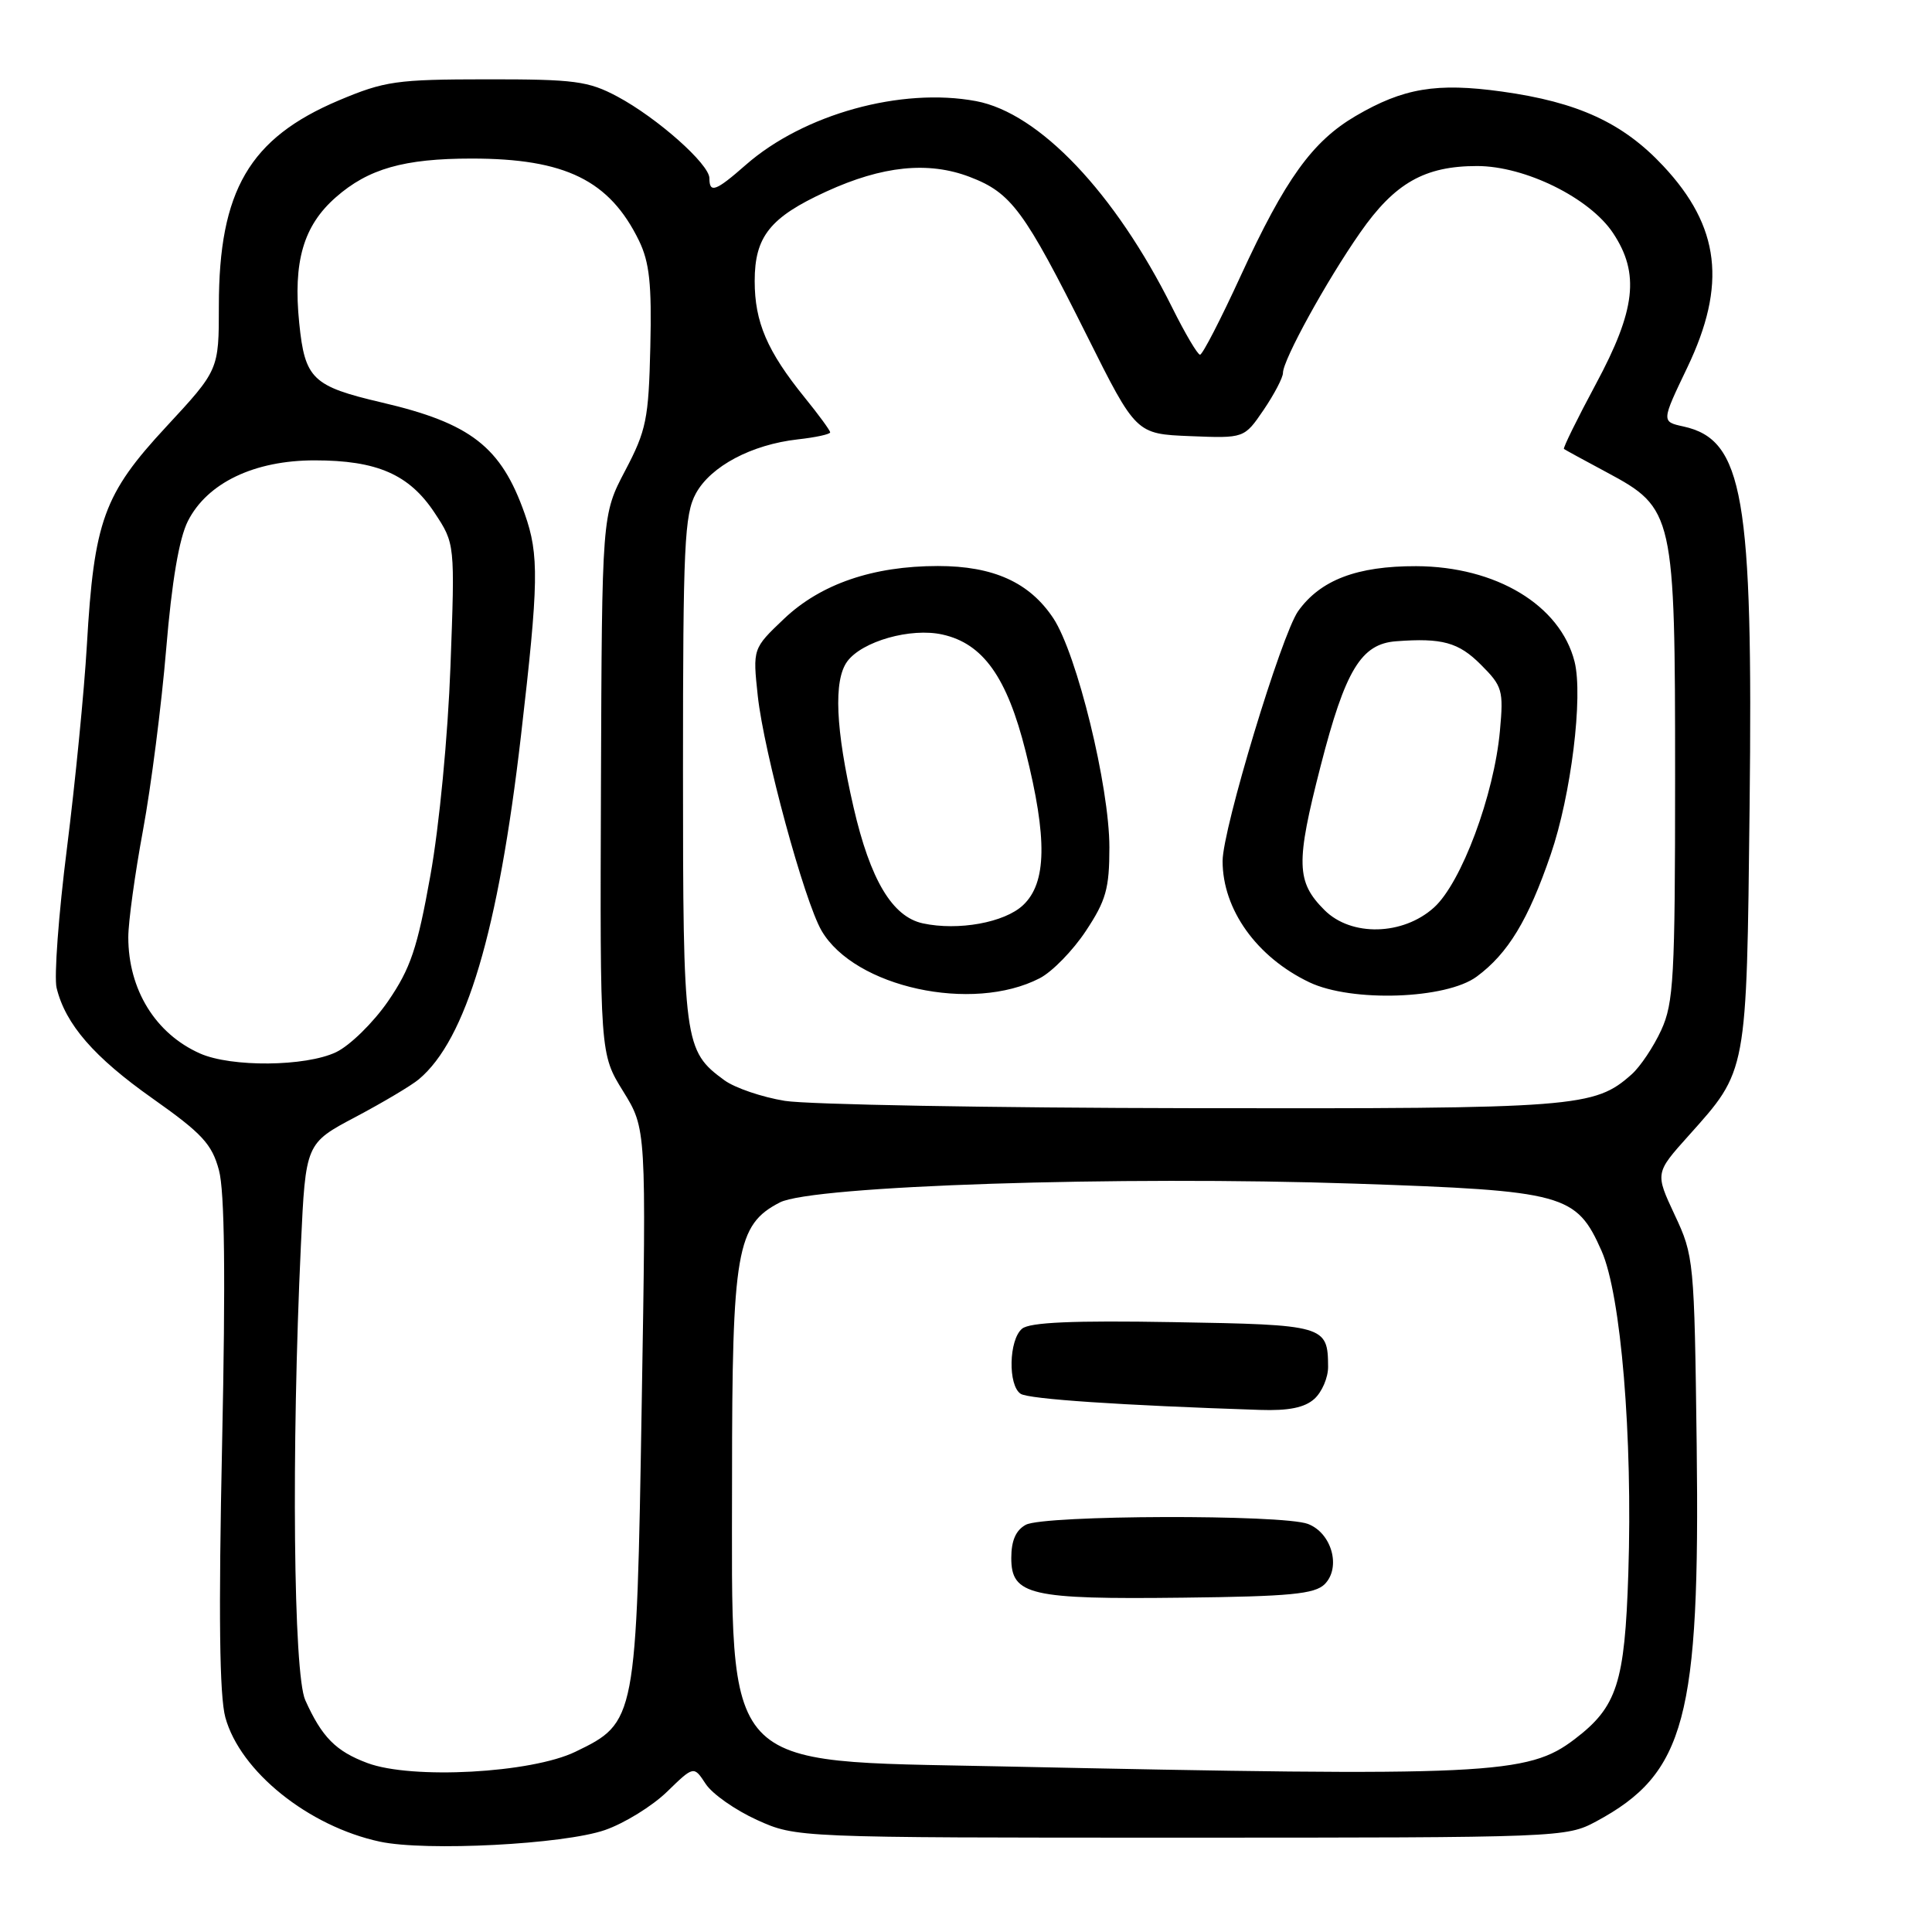 <?xml version="1.0" encoding="UTF-8" standalone="no"?>
<!DOCTYPE svg PUBLIC "-//W3C//DTD SVG 1.1//EN" "http://www.w3.org/Graphics/SVG/1.1/DTD/svg11.dtd" >
<svg xmlns="http://www.w3.org/2000/svg" xmlns:xlink="http://www.w3.org/1999/xlink" version="1.1" viewBox="0 0 256 256">
 <g >
 <path fill="currentColor"
d=" M 80.16 242.49 C 82.73 241.60 86.42 239.32 88.38 237.42 C 91.93 233.97 91.93 233.97 93.51 236.38 C 94.38 237.71 97.44 239.85 100.30 241.15 C 105.50 243.50 105.50 243.50 156.50 243.50 C 206.80 243.50 207.55 243.47 211.50 241.35 C 223.32 234.99 225.27 227.67 224.82 191.50 C 224.51 166.99 224.45 166.39 221.90 160.97 C 219.31 155.43 219.31 155.43 223.76 150.47 C 231.54 141.77 231.43 142.40 231.83 107.00 C 232.30 65.71 231.01 58.26 223.06 56.51 C 220.14 55.87 220.14 55.87 223.57 48.71 C 228.83 37.73 227.92 30.03 220.38 21.98 C 215.04 16.27 209.08 13.53 199.00 12.13 C 190.34 10.93 185.95 11.67 179.63 15.37 C 173.89 18.74 170.31 23.71 164.40 36.55 C 161.76 42.30 159.34 47.00 159.01 47.00 C 158.69 47.00 157.03 44.19 155.32 40.75 C 147.75 25.55 137.70 14.97 129.34 13.40 C 119.42 11.54 106.48 15.13 98.82 21.85 C 94.84 25.35 94.00 25.65 94.00 23.62 C 94.00 21.75 87.09 15.62 81.80 12.79 C 77.95 10.74 76.15 10.50 64.50 10.51 C 52.53 10.52 50.98 10.74 44.90 13.30 C 33.05 18.31 29.00 25.25 29.00 40.54 C 29.00 49.02 29.00 49.02 22.02 56.55 C 13.74 65.47 12.46 69.01 11.51 85.50 C 11.16 91.55 9.97 103.66 8.87 112.40 C 7.76 121.15 7.15 129.48 7.50 130.90 C 8.67 135.72 12.46 140.08 20.21 145.55 C 26.78 150.19 28.08 151.59 29.01 155.05 C 29.77 157.86 29.90 169.10 29.43 191.31 C 28.95 213.94 29.08 224.71 29.86 227.57 C 31.83 234.73 40.88 242.00 50.34 244.03 C 56.42 245.33 74.69 244.39 80.16 242.49 Z  M 48.68 233.61 C 44.50 232.05 42.65 230.18 40.45 225.28 C 38.88 221.80 38.60 192.13 39.87 165.00 C 40.50 151.50 40.50 151.50 47.12 148.00 C 50.76 146.07 54.53 143.83 55.50 143.01 C 61.77 137.75 66.03 123.43 69.03 97.50 C 71.39 77.12 71.45 73.52 69.52 68.06 C 66.40 59.20 62.38 56.08 50.58 53.33 C 41.40 51.18 40.40 50.22 39.65 42.82 C 38.82 34.66 40.20 29.91 44.50 26.14 C 48.80 22.36 53.53 21.01 62.50 21.01 C 74.89 21.01 80.77 23.89 84.67 31.89 C 86.06 34.76 86.37 37.64 86.17 46.00 C 85.95 55.53 85.64 57.04 82.84 62.36 C 79.76 68.22 79.76 68.22 79.63 103.93 C 79.50 139.65 79.50 139.65 82.57 144.60 C 85.64 149.56 85.64 149.56 85.03 186.03 C 84.34 227.99 84.29 228.23 76.26 232.11 C 70.42 234.95 54.55 235.81 48.68 233.61 Z  M 132.32 234.05 C 95.20 233.27 97.00 235.23 97.00 195.77 C 97.00 165.73 97.60 162.29 103.33 159.33 C 107.63 157.11 148.35 155.78 179.59 156.84 C 207.35 157.78 208.87 158.20 212.22 165.76 C 214.79 171.58 216.35 190.33 215.76 208.50 C 215.29 223.01 214.27 226.17 208.66 230.44 C 202.44 235.19 197.45 235.43 132.32 234.05 Z  M 175.53 209.91 C 177.73 207.69 176.46 203.13 173.31 201.93 C 169.95 200.65 138.35 200.74 135.93 202.04 C 134.61 202.75 134.00 204.13 134.00 206.45 C 134.00 211.37 136.49 211.94 156.72 211.70 C 170.95 211.54 174.21 211.22 175.53 209.91 Z  M 174.17 185.35 C 175.18 184.43 175.99 182.52 175.98 181.10 C 175.95 175.63 175.57 175.53 155.47 175.19 C 142.18 174.96 136.45 175.21 135.43 176.06 C 133.67 177.52 133.54 183.59 135.25 184.69 C 136.34 185.39 148.46 186.21 166.92 186.82 C 170.76 186.95 172.88 186.52 174.17 185.35 Z  M 104.00 145.87 C 100.97 145.38 97.38 144.15 96.00 143.15 C 90.63 139.23 90.50 138.23 90.50 102.00 C 90.50 72.31 90.69 68.15 92.21 65.38 C 94.18 61.78 99.58 58.91 105.71 58.22 C 108.07 57.96 110.00 57.54 110.00 57.29 C 110.00 57.04 108.48 54.96 106.62 52.67 C 101.65 46.53 100.00 42.68 100.00 37.24 C 100.00 31.34 102.04 28.79 109.49 25.38 C 116.93 21.97 123.01 21.35 128.49 23.44 C 134.01 25.55 135.71 27.85 144.02 44.47 C 150.53 57.50 150.53 57.50 157.70 57.79 C 164.87 58.08 164.87 58.08 167.44 54.31 C 168.85 52.23 170.00 50.03 170.00 49.41 C 170.00 47.69 175.78 37.19 180.23 30.82 C 184.81 24.25 188.77 22.00 195.72 22.00 C 202.09 22.00 210.66 26.23 213.75 30.90 C 217.29 36.24 216.74 41.07 211.46 50.89 C 208.98 55.51 207.08 59.38 207.23 59.49 C 207.38 59.60 209.93 61.00 212.91 62.59 C 221.81 67.36 221.96 68.01 221.96 103.00 C 221.96 129.51 221.77 132.91 220.12 136.50 C 219.11 138.70 217.35 141.33 216.21 142.35 C 211.26 146.75 209.05 146.92 158.00 146.84 C 131.32 146.80 107.03 146.36 104.00 145.87 Z  M 137.77 129.62 C 139.42 128.77 142.17 125.95 143.88 123.36 C 146.55 119.33 147.00 117.75 147.00 112.28 C 147.00 104.21 142.70 86.66 139.57 81.92 C 136.42 77.17 131.63 75.00 124.28 75.00 C 115.67 75.00 108.74 77.38 103.87 82.01 C 99.74 85.94 99.74 85.94 100.41 92.22 C 101.23 99.72 106.56 119.35 108.86 123.32 C 113.23 130.83 128.84 134.24 137.77 129.62 Z  M 195.68 129.40 C 199.82 126.34 202.51 121.90 205.48 113.22 C 208.18 105.37 209.79 92.28 208.64 87.68 C 206.75 80.19 198.24 75.06 187.65 75.02 C 179.81 75.00 174.96 76.85 172.01 80.98 C 169.80 84.10 162.00 109.87 162.00 114.09 C 162.00 120.52 166.52 126.83 173.50 130.16 C 179.11 132.83 191.64 132.40 195.68 129.40 Z  M 26.50 139.59 C 20.60 136.97 17.00 131.13 17.00 124.18 C 17.00 122.16 17.88 115.78 18.95 110.00 C 20.02 104.22 21.40 93.42 22.02 86.00 C 22.77 77.01 23.73 71.35 24.90 69.04 C 27.47 63.98 33.69 61.00 41.69 61.00 C 49.96 61.00 54.22 62.86 57.58 67.94 C 60.29 72.04 60.29 72.04 59.69 88.27 C 59.35 97.52 58.21 109.44 57.03 116.00 C 55.30 125.67 54.40 128.32 51.42 132.67 C 49.46 135.51 46.37 138.54 44.53 139.42 C 40.48 141.34 30.65 141.43 26.50 139.59 Z  M 122.28 122.35 C 118.23 121.47 115.32 116.60 113.10 106.97 C 110.71 96.58 110.43 90.16 112.26 87.65 C 114.23 84.97 120.68 83.14 124.88 84.08 C 130.26 85.27 133.44 89.74 135.90 99.56 C 138.80 111.11 138.70 116.99 135.56 119.94 C 133.11 122.25 126.97 123.36 122.28 122.35 Z  M 175.50 120.59 C 171.75 116.84 171.68 114.38 174.99 101.50 C 178.26 88.77 180.36 85.31 185.00 84.97 C 191.08 84.51 193.27 85.11 196.21 88.06 C 199.08 90.92 199.24 91.47 198.75 96.82 C 197.98 105.34 193.64 116.98 190.01 120.25 C 185.89 123.97 179.04 124.13 175.50 120.59 Z "/>
</g>
</svg>